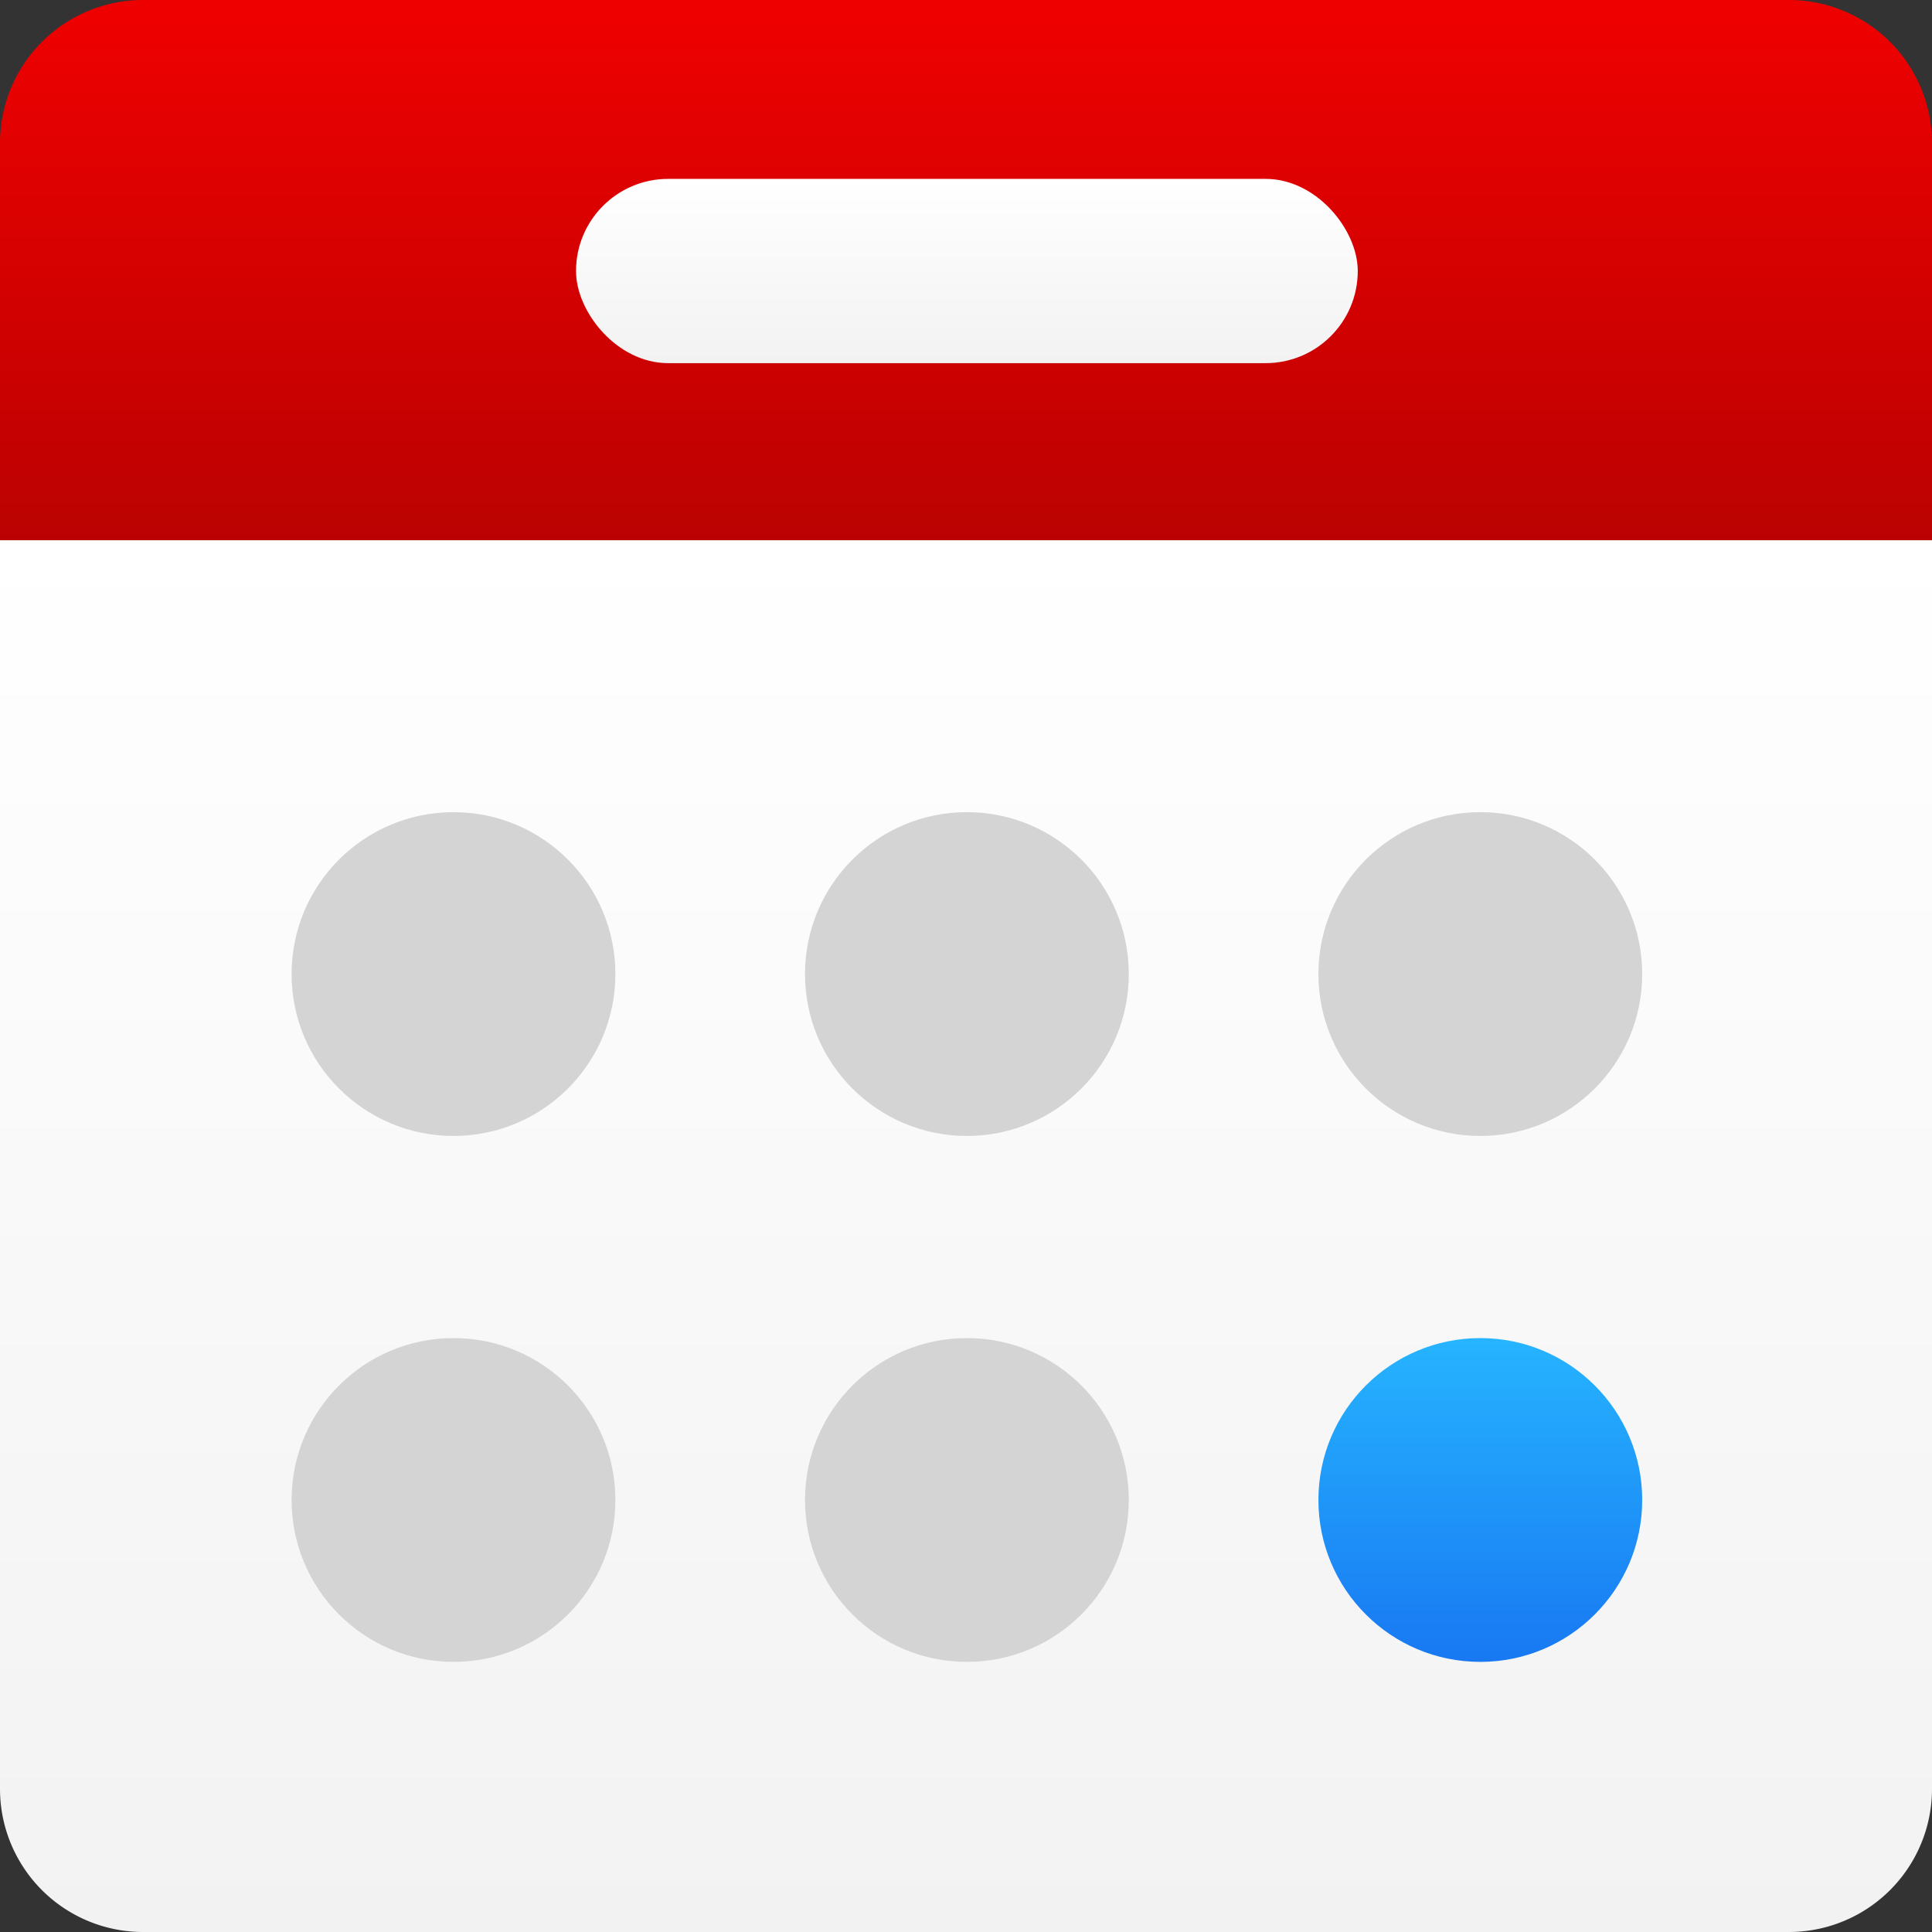<svg id="calendar-today" xmlns="http://www.w3.org/2000/svg" xmlns:xlink="http://www.w3.org/1999/xlink" width="1080" height="1080" viewBox="0 0 1080 1080">
  <rect x="0" y="0" width="1080" height="1080" fill="#333333" stroke="none"/>
  <defs>
    <linearGradient id="linear-gradient" x1="0.5" y1="-0.295" x2="0.5" y2="1.248" gradientUnits="objectBoundingBox">
      <stop offset="0" stop-color="red"/>
      <stop offset="1" stop-color="#ae0202"/>
    </linearGradient>
    <linearGradient id="linear-gradient-2" x1="0.5" x2="0.5" y2="1" gradientUnits="objectBoundingBox">
      <stop offset="0" stop-color="#fff"/>
      <stop offset="1" stop-color="#f2f2f2"/>
    </linearGradient>
    <linearGradient id="linear-gradient-4" x1="0.5" x2="0.5" y2="1" gradientUnits="objectBoundingBox">
      <stop offset="0" stop-color="#d4d4d4"/>
      <stop offset="1" stop-color="#d4d4d4"/>
    </linearGradient>
    <linearGradient id="linear-gradient-9" x1="0.5" x2="0.5" y2="1" gradientUnits="objectBoundingBox">
      <stop offset="0" stop-color="#26b4ff"/>
      <stop offset="1" stop-color="#1878f2"/>
    </linearGradient>
  </defs>
  <g id="Group_95" data-name="Group 95">
    <path id="Union_163" data-name="Union 163" d="M0,302V80A80,80,0,0,1,80,0h920a80,80,0,0,1,80,80V302Z" fill="url(#linear-gradient)"/>
    <path id="Union_164" data-name="Union 164" d="M80,778A80,80,0,0,1,0,698V0H1080V698a80,80,0,0,1-80,80Z" transform="translate(0 302)" fill="url(#linear-gradient-2)"/>
    <rect id="Rectangle_411" data-name="Rectangle 411" width="437" height="103" rx="51.5" transform="translate(322 100)" fill="url(#linear-gradient-2)"/>
    <circle id="Ellipse_123" data-name="Ellipse 123" cx="90.5" cy="90.5" r="90.5" transform="translate(450 454)" fill="url(#linear-gradient-4)"/>
    <circle id="Ellipse_124" data-name="Ellipse 124" cx="90.5" cy="90.5" r="90.5" transform="translate(163 454)" fill="url(#linear-gradient-4)"/>
    <circle id="Ellipse_125" data-name="Ellipse 125" cx="90.5" cy="90.5" r="90.5" transform="translate(737 454)" fill="url(#linear-gradient-4)"/>
    <circle id="Ellipse_126" data-name="Ellipse 126" cx="90.5" cy="90.5" r="90.5" transform="translate(450 748)" fill="url(#linear-gradient-4)"/>
    <circle id="Ellipse_127" data-name="Ellipse 127" cx="90.5" cy="90.5" r="90.5" transform="translate(163 748)" fill="url(#linear-gradient-4)"/>
    <circle id="Ellipse_128" data-name="Ellipse 128" cx="90.5" cy="90.5" r="90.5" transform="translate(737 748)" fill="url(#linear-gradient-9)"/>
  </g>
  <rect id="Rectangle_177" data-name="Rectangle 177" width="1080" height="1080" fill="none"/>
</svg>

